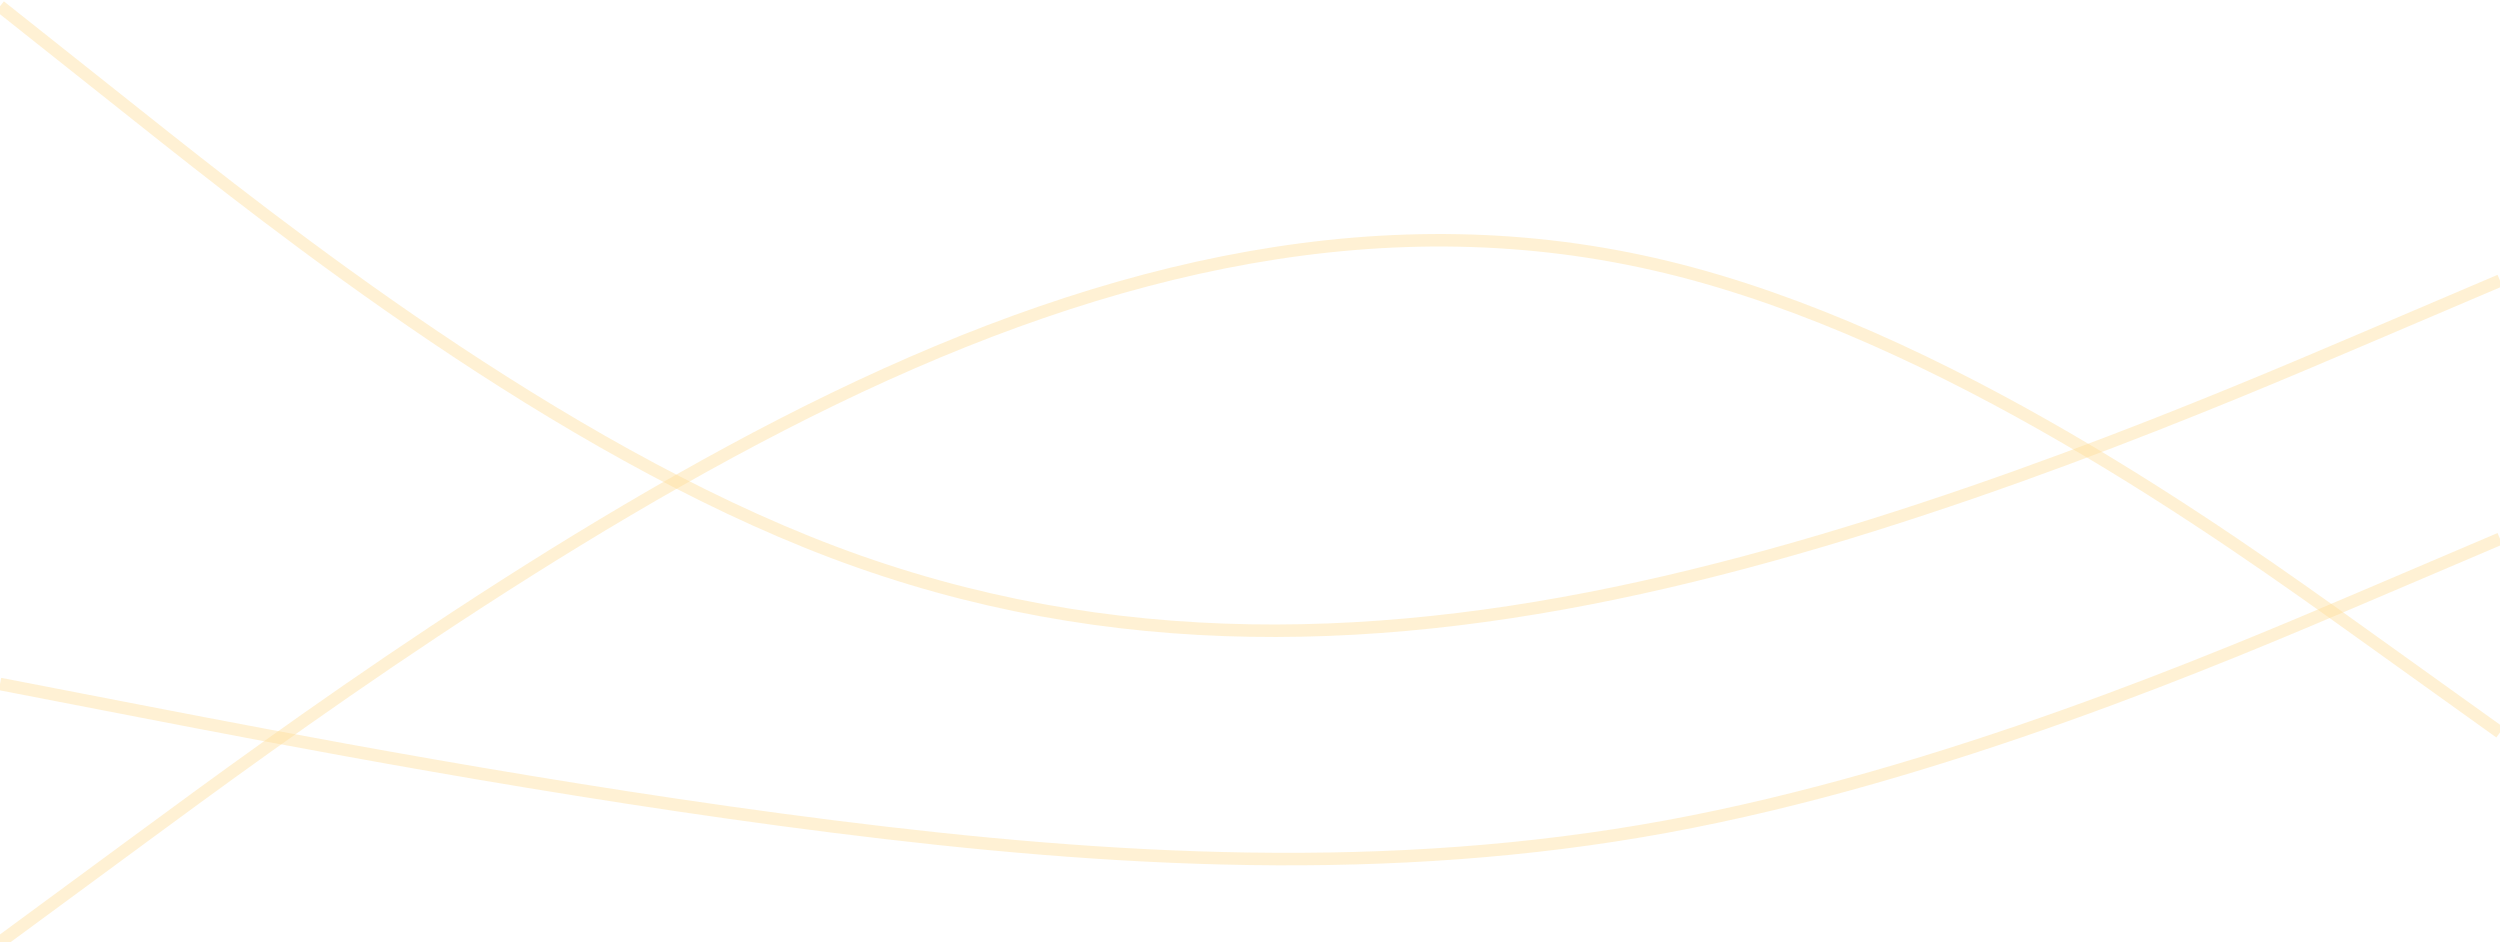 <svg width="1600" height="603" viewBox="0 0 1600 603" fill="none" xmlns="http://www.w3.org/2000/svg">
<path d="M0 4L88.891 74.568C177.776 145.148 355.558 286.284 533.333 353.413C711.109 420.542 888.891 413.665 1066.67 372.355C1244.44 331.044 1422.22 255.301 1511.11 217.441L1600 179.569" stroke="#FFDD95" stroke-opacity="0.41" stroke-width="8"/>
<path d="M0 603L88.891 537.595C177.776 472.18 355.558 341.371 533.333 255.3C711.109 169.241 888.891 127.93 1066.67 170.966C1244.44 213.99 1422.22 341.371 1511.11 405.05L1600 468.741" stroke="#FFDD95" stroke-opacity="0.41" stroke-width="8"/>
<path d="M0 437.759L88.891 454.975C177.776 472.181 355.558 506.613 533.333 528.982C711.109 551.363 888.891 561.69 1066.67 528.982C1244.44 496.286 1422.22 420.543 1511.11 382.682L1600 344.811" stroke="#FFDD95" stroke-opacity="0.41" stroke-width="8"/>
</svg>

